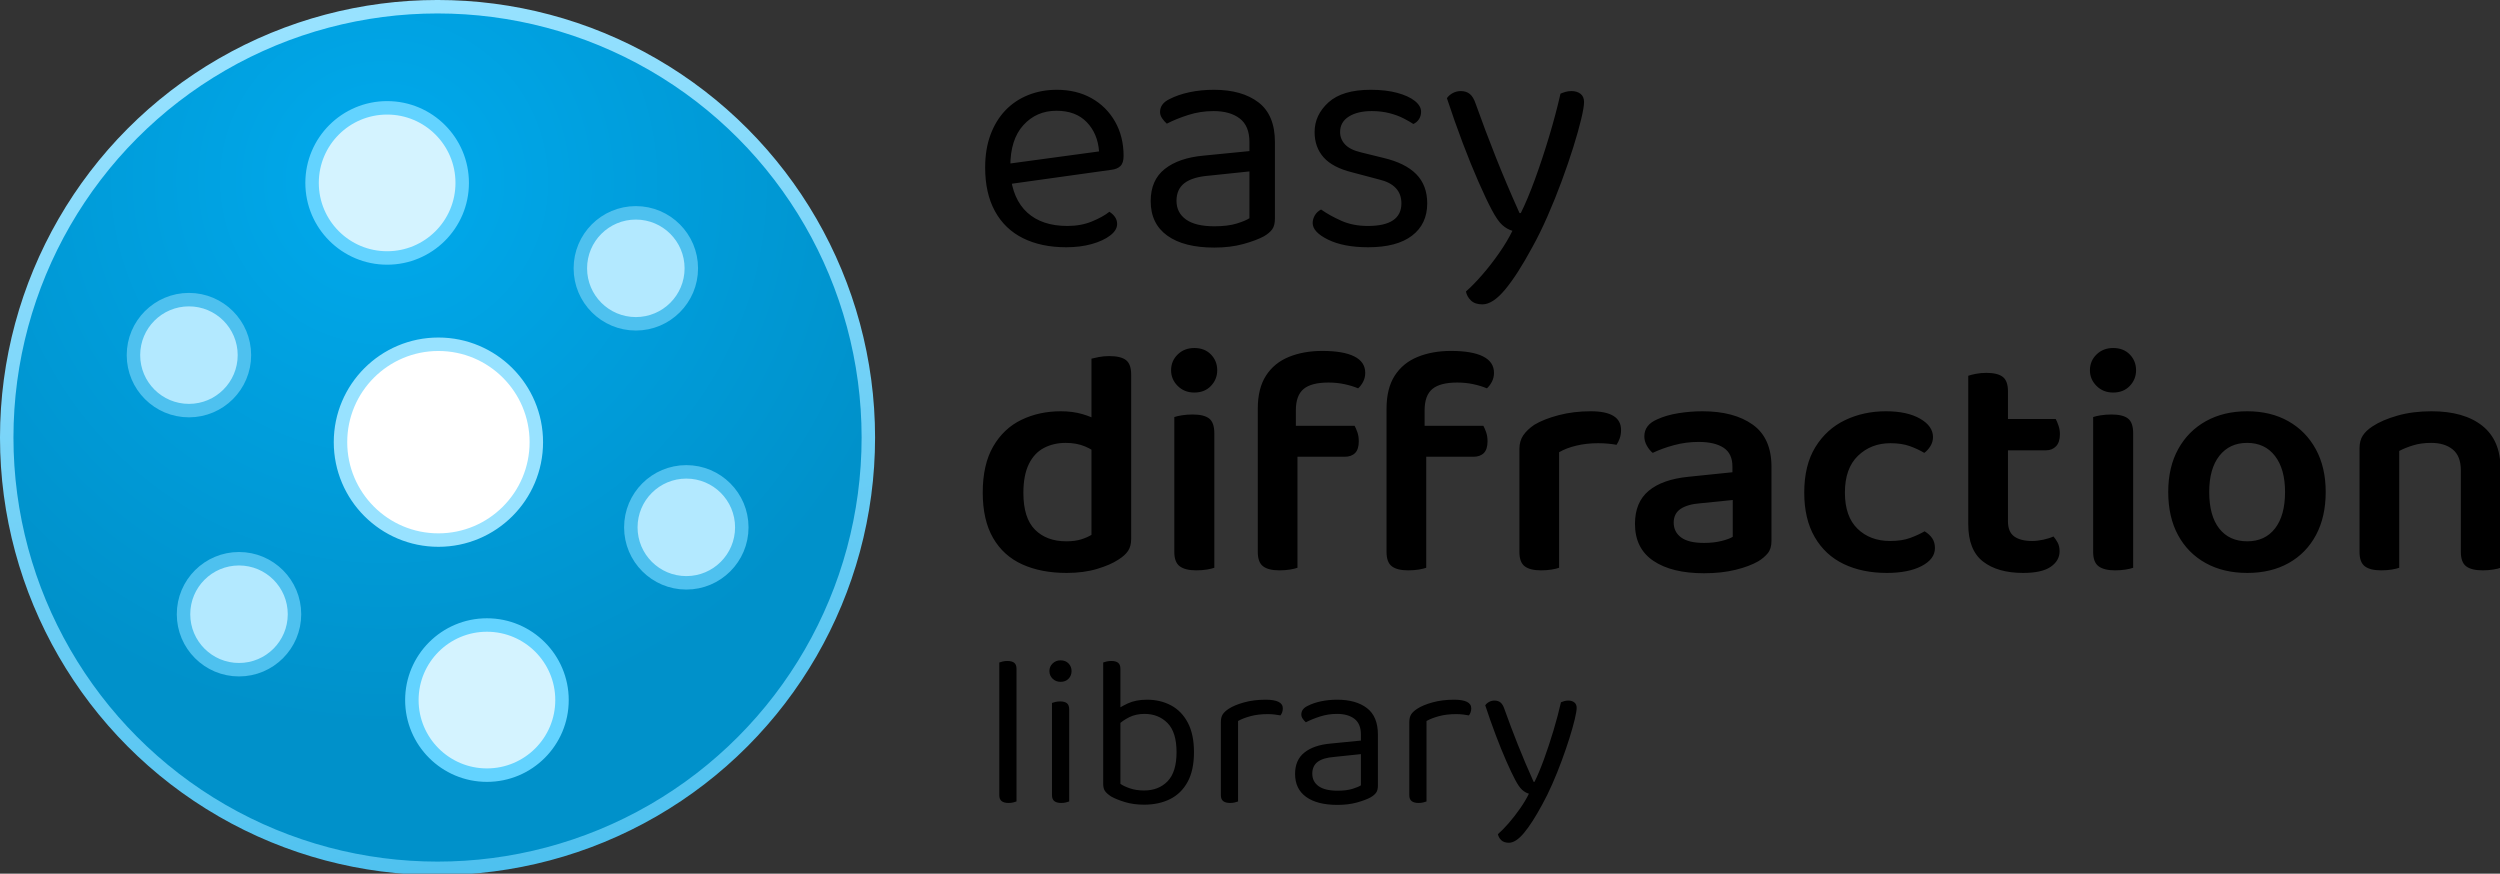 <?xml version="1.0" encoding="utf-8"?>
<svg viewBox="0 0 186 65" xmlns="http://www.w3.org/2000/svg" xmlns:bx="https://boxy-svg.com" height="65px">
  <rect x="0" y="0" width="186" height="65" fill="#333333" stroke="none"/>
  <defs>
    <radialGradient id="gradient-1" gradientUnits="userSpaceOnUse" cx="152.286" cy="126.898" r="330" gradientTransform="matrix(0.638, -1.092, 1.097, 0.642, 52.656, 215.402)">
      <stop offset="0" style="stop-color: rgb(0, 170, 237);"/>
      <stop offset="1" style="stop-color: rgb(0, 145, 202);"/>
    </radialGradient>
    <linearGradient id="gradient-0" gradientUnits="userSpaceOnUse" x1="330" y1="0" x2="330" y2="660" gradientTransform="matrix(0.981, -0.195, 0.196, 0.983, -58.734, 67.666)">
      <stop offset="0" style="stop-color: rgb(152, 226, 255);"/>
      <stop offset="1" style="stop-color: rgb(78, 193, 239);"/>
    </linearGradient>
    <bx:grid x="0" y="0" width="190" height="80"/>
  </defs>
  <g transform="matrix(0.342, 0, 0, 0.342, -0.561, 0.223)">
    <g transform="matrix(0.284, 0, 0, 0.284, 3.123, 1.671)">
      <title>Logo</title>
      <circle style="fill: url(&quot;#gradient-1&quot;); stroke: url(&quot;#gradient-0&quot;); paint-order: fill; stroke-width: 10.312px;" cx="329.929" cy="326.968" r="330">
        <title>Main circle</title>
      </circle>
      <g transform="matrix(1, 0, 0, 1, 76.244, 77.183)">
        <title>Inner circles</title>
        <circle style="fill: rgb(255, 255, 255); stroke: rgb(152, 226, 255); paint-order: fill; stroke-width: 10.312px;" cx="254.358" cy="253.337" r="75"/>
        <circle style="fill: rgb(212, 243, 255); stroke: rgb(99, 211, 255); paint-order: fill; stroke-width: 10.312px;" cx="215.084" cy="54.739" r="57.5"/>
        <circle style="stroke: rgb(78, 193, 239); fill: rgb(179, 233, 255); paint-order: fill; stroke-width: 10.312px;" cx="63.26" cy="186.66" r="42.5"/>
        <circle style="stroke: rgb(78, 193, 239); fill: rgb(179, 233, 255); paint-order: fill; stroke-width: 10.312px;" cx="405.584" cy="120.172" r="42.5"/>
        <circle style="stroke: rgb(78, 193, 239); fill: rgb(179, 233, 255); paint-order: fill; stroke-width: 10.312px;" cx="444.253" cy="318.582" r="42.5"/>
        <circle style="stroke: rgb(78, 193, 239); fill: rgb(179, 233, 255); paint-order: fill; stroke-width: 10.312px;" cx="101.614" cy="385.13" r="42.5"/>
        <circle style="fill: rgb(212, 243, 255); stroke: rgb(99, 211, 255); paint-order: fill; stroke-width: 10.312px;" cx="291.529" cy="450.894" r="57.5"/>
      </g>
    </g>
    <g transform="matrix(1, 0, 0, 1, -3.849, -4.564)" style="">
      <title>Text</title>
      <path d="M 223.664 44.153 L 223.383 39.73 L 244.583 36.852 Q 244.303 32.991 241.916 30.499 Q 239.529 28.007 235.317 28.007 Q 230.965 28.007 228.122 31.131 Q 225.278 34.255 225.278 40.081 L 225.278 41.626 Q 225.77 47.242 228.964 50.155 Q 232.158 53.068 237.704 53.068 Q 240.652 53.068 243.039 52.086 Q 245.426 51.103 246.83 49.98 Q 247.602 50.471 248.058 51.138 Q 248.515 51.805 248.515 52.647 Q 248.515 53.981 247.005 55.139 Q 245.496 56.298 243.004 57 Q 240.512 57.702 237.423 57.702 Q 232.018 57.702 228.051 55.736 Q 224.085 53.77 221.944 49.874 Q 219.803 45.978 219.803 40.362 Q 219.803 36.361 220.961 33.237 Q 222.119 30.113 224.19 27.937 Q 226.261 25.761 229.139 24.602 Q 232.018 23.444 235.387 23.444 Q 239.669 23.444 242.934 25.269 Q 246.198 27.094 248.058 30.359 Q 249.919 33.623 249.919 37.835 Q 249.919 39.379 249.217 40.046 Q 248.515 40.713 247.251 40.854 Z M 269.644 53.139 Q 272.592 53.139 274.523 52.542 Q 276.453 51.945 277.296 51.384 L 277.296 41.205 L 268.591 42.117 Q 264.94 42.398 263.185 43.732 Q 261.43 45.066 261.43 47.593 Q 261.43 50.19 263.501 51.664 Q 265.572 53.139 269.644 53.139 Z M 269.574 23.444 Q 275.681 23.444 279.261 26.182 Q 282.841 28.92 282.841 34.816 L 282.841 51.454 Q 282.841 52.998 282.245 53.805 Q 281.648 54.613 280.455 55.315 Q 278.77 56.227 275.962 57 Q 273.154 57.772 269.644 57.772 Q 263.045 57.772 259.43 55.174 Q 255.814 52.577 255.814 47.663 Q 255.814 43.1 258.868 40.678 Q 261.922 38.256 267.327 37.765 L 277.296 36.782 L 277.296 34.816 Q 277.296 31.306 275.19 29.692 Q 273.084 28.077 269.503 28.077 Q 266.625 28.077 263.993 28.92 Q 261.36 29.762 259.324 30.815 Q 258.763 30.324 258.306 29.657 Q 257.85 28.99 257.85 28.288 Q 257.85 26.463 259.886 25.48 Q 261.781 24.497 264.273 23.97 Q 266.766 23.444 269.574 23.444 Z M 315.973 48.154 Q 315.973 52.647 312.674 55.174 Q 309.374 57.702 303.127 57.702 Q 297.791 57.702 294.422 56.052 Q 291.052 54.402 291.052 52.437 Q 291.052 51.594 291.509 50.787 Q 291.965 49.98 292.877 49.488 Q 294.773 50.822 297.3 51.945 Q 299.827 53.068 303.056 53.068 Q 310.357 53.068 310.357 48.154 Q 310.357 46.119 309.129 44.82 Q 307.9 43.521 305.513 42.96 L 299.687 41.415 Q 295.405 40.362 293.439 38.151 Q 291.473 35.94 291.473 32.64 Q 291.473 28.92 294.492 26.182 Q 297.511 23.444 303.688 23.444 Q 306.988 23.444 309.445 24.111 Q 311.902 24.778 313.271 25.866 Q 314.639 26.954 314.639 28.218 Q 314.639 29.13 314.183 29.832 Q 313.727 30.534 312.955 30.885 Q 312.112 30.324 310.814 29.657 Q 309.515 28.99 307.76 28.533 Q 306.005 28.077 303.899 28.077 Q 300.81 28.077 298.915 29.271 Q 297.019 30.464 297.019 32.64 Q 297.019 34.185 298.107 35.343 Q 299.195 36.501 301.582 37.063 L 306.426 38.256 Q 311.2 39.379 313.586 41.801 Q 315.973 44.223 315.973 48.154 Z M 330.013 49.558 Q 328.819 47.312 327.135 43.486 Q 325.45 39.66 323.66 34.922 Q 321.87 30.183 320.255 25.269 Q 320.746 24.567 321.554 24.146 Q 322.361 23.725 323.274 23.725 Q 324.467 23.725 325.239 24.357 Q 326.011 24.988 326.503 26.463 Q 328.609 32.359 330.925 38.186 Q 333.242 44.013 336.05 50.26 L 336.331 50.26 Q 337.805 47.312 339.42 42.889 Q 341.034 38.467 342.508 33.553 Q 343.983 28.639 344.965 24.286 Q 345.457 24.076 346.054 23.9 Q 346.65 23.725 347.352 23.725 Q 348.546 23.725 349.318 24.321 Q 350.09 24.918 350.09 26.112 Q 350.09 27.235 349.458 29.867 Q 348.826 32.5 347.738 35.975 Q 346.65 39.45 345.211 43.346 Q 343.772 47.242 342.122 50.997 Q 340.473 54.753 338.788 57.772 Q 335.559 63.739 332.891 66.933 Q 330.223 70.127 327.977 70.127 Q 326.362 70.127 325.485 69.285 Q 324.607 68.442 324.397 67.319 Q 325.941 65.985 327.872 63.774 Q 329.802 61.563 331.592 59 Q 333.382 56.438 334.506 54.121 Q 333.312 53.77 332.294 52.858 Q 331.276 51.945 330.013 49.558 Z" style="line-height: 191.825px; text-wrap-mode: nowrap;">
        <title>easy</title>
      </path>
      <path d="M 242.933 120.266 L 242.933 98.223 L 251.568 98.223 L 251.568 121.179 Q 251.568 122.723 250.901 123.741 Q 250.234 124.759 248.76 125.672 Q 247.075 126.795 244.162 127.672 Q 241.249 128.55 237.528 128.55 Q 231.982 128.55 227.875 126.689 Q 223.769 124.829 221.522 120.933 Q 219.276 117.037 219.276 111.07 Q 219.276 104.963 221.557 101.031 Q 223.839 97.1 227.7 95.24 Q 231.561 93.38 236.264 93.38 Q 238.862 93.38 241.003 94.011 Q 243.144 94.643 244.478 95.486 L 244.478 102.857 Q 243.355 101.804 241.529 101.031 Q 239.704 100.259 237.317 100.259 Q 234.72 100.259 232.614 101.347 Q 230.508 102.435 229.315 104.857 Q 228.121 107.279 228.121 111.14 Q 228.121 116.616 230.648 119.143 Q 233.176 121.67 237.458 121.67 Q 239.353 121.67 240.687 121.249 Q 242.021 120.828 242.933 120.266 Z M 251.568 99.978 L 242.933 100.049 L 242.933 81.937 Q 243.425 81.797 244.513 81.586 Q 245.601 81.375 246.794 81.375 Q 249.322 81.375 250.445 82.253 Q 251.568 83.13 251.568 85.377 Z M 260.251 84.464 Q 260.251 82.428 261.69 81.024 Q 263.129 79.62 265.305 79.62 Q 267.552 79.62 268.92 81.024 Q 270.289 82.428 270.289 84.464 Q 270.289 86.43 268.92 87.869 Q 267.552 89.308 265.305 89.308 Q 263.129 89.308 261.69 87.869 Q 260.251 86.43 260.251 84.464 Z M 260.953 109.034 L 269.658 109.034 L 269.658 127.427 Q 269.096 127.637 268.043 127.813 Q 266.99 127.988 265.726 127.988 Q 263.34 127.988 262.146 127.111 Q 260.953 126.233 260.953 123.987 Z M 269.658 113.457 L 260.953 113.457 L 260.953 94.643 Q 261.514 94.433 262.602 94.257 Q 263.691 94.082 264.954 94.082 Q 267.411 94.082 268.534 94.959 Q 269.658 95.837 269.658 98.153 Z M 286.062 103.278 L 286.062 96.539 L 300.172 96.539 Q 300.453 97.03 300.769 97.907 Q 301.084 98.785 301.084 99.908 Q 301.084 101.663 300.277 102.47 Q 299.47 103.278 297.996 103.278 Z M 287.395 93.169 L 287.395 102.225 L 279.112 102.225 L 279.112 92.818 Q 279.112 88.395 280.902 85.622 Q 282.692 82.85 285.886 81.551 Q 289.08 80.252 293.152 80.252 Q 297.715 80.252 300.102 81.446 Q 302.488 82.639 302.488 85.026 Q 302.488 86.079 302.032 86.956 Q 301.576 87.834 300.944 88.395 Q 299.61 87.834 297.961 87.483 Q 296.311 87.132 294.486 87.132 Q 290.765 87.132 289.08 88.536 Q 287.395 89.94 287.395 93.169 Z M 279.112 99.768 L 287.746 99.768 L 287.746 127.427 Q 287.185 127.637 286.132 127.813 Q 285.079 127.988 283.815 127.988 Q 281.428 127.988 280.27 127.111 Q 279.112 126.233 279.112 123.987 Z M 314.071 103.278 L 314.071 96.539 L 328.182 96.539 Q 328.462 97.03 328.778 97.907 Q 329.094 98.785 329.094 99.908 Q 329.094 101.663 328.287 102.47 Q 327.48 103.278 326.005 103.278 Z M 315.405 93.169 L 315.405 102.225 L 307.122 102.225 L 307.122 92.818 Q 307.122 88.395 308.912 85.622 Q 310.702 82.85 313.896 81.551 Q 317.09 80.252 321.162 80.252 Q 325.725 80.252 328.111 81.446 Q 330.498 82.639 330.498 85.026 Q 330.498 86.079 330.042 86.956 Q 329.586 87.834 328.954 88.395 Q 327.62 87.834 325.97 87.483 Q 324.321 87.132 322.495 87.132 Q 318.775 87.132 317.09 88.536 Q 315.405 89.94 315.405 93.169 Z M 307.122 99.768 L 315.756 99.768 L 315.756 127.427 Q 315.195 127.637 314.142 127.813 Q 313.089 127.988 311.825 127.988 Q 309.438 127.988 308.28 127.111 Q 307.122 126.233 307.122 123.987 Z M 344.661 102.295 L 344.661 111.912 L 336.027 111.912 L 336.027 101.593 Q 336.027 99.838 336.869 98.609 Q 337.711 97.381 339.256 96.328 Q 341.362 95.064 344.591 94.222 Q 347.82 93.38 351.541 93.38 Q 358.14 93.38 358.14 97.451 Q 358.14 98.434 357.859 99.241 Q 357.578 100.049 357.157 100.68 Q 356.455 100.54 355.402 100.435 Q 354.349 100.329 353.155 100.329 Q 350.628 100.329 348.417 100.856 Q 346.206 101.382 344.661 102.295 Z M 336.027 109.034 L 344.661 109.455 L 344.661 127.427 Q 344.1 127.637 343.047 127.813 Q 341.994 127.988 340.73 127.988 Q 338.343 127.988 337.185 127.111 Q 336.027 126.233 336.027 123.987 Z M 376.19 122.021 Q 378.296 122.021 379.981 121.6 Q 381.666 121.179 382.438 120.687 L 382.438 112.685 L 375.488 113.387 Q 372.61 113.597 371.101 114.615 Q 369.592 115.633 369.592 117.599 Q 369.592 119.634 371.206 120.828 Q 372.821 122.021 376.19 122.021 Z M 375.839 93.38 Q 382.719 93.38 386.791 96.293 Q 390.862 99.206 390.862 105.454 L 390.862 121.6 Q 390.862 123.285 390.055 124.268 Q 389.248 125.25 387.984 126.023 Q 386.018 127.146 383 127.883 Q 379.981 128.62 376.19 128.62 Q 369.17 128.62 365.169 125.917 Q 361.168 123.215 361.168 117.879 Q 361.168 113.176 364.151 110.684 Q 367.135 108.192 372.821 107.63 L 382.368 106.647 L 382.368 105.384 Q 382.368 102.576 380.437 101.312 Q 378.507 100.049 374.997 100.049 Q 372.259 100.049 369.662 100.751 Q 367.064 101.453 365.029 102.435 Q 364.327 101.874 363.765 100.891 Q 363.203 99.908 363.203 98.855 Q 363.203 96.328 366.011 95.135 Q 367.977 94.222 370.609 93.801 Q 373.242 93.38 375.839 93.38 Z M 416.735 100.329 Q 412.523 100.329 409.68 103.067 Q 406.837 105.805 406.837 111.07 Q 406.837 116.265 409.575 118.932 Q 412.313 121.6 416.665 121.6 Q 419.262 121.6 421.053 120.933 Q 422.843 120.266 424.176 119.494 Q 425.229 120.126 425.826 121.003 Q 426.423 121.881 426.423 123.144 Q 426.423 125.531 423.545 127.04 Q 420.666 128.55 415.963 128.55 Q 410.628 128.55 406.591 126.619 Q 402.555 124.689 400.273 120.758 Q 397.992 116.826 397.992 111.07 Q 397.992 105.103 400.414 101.172 Q 402.836 97.241 406.872 95.31 Q 410.909 93.38 415.752 93.38 Q 420.386 93.38 423.194 94.994 Q 426.002 96.609 426.002 98.996 Q 426.002 100.049 425.44 100.961 Q 424.878 101.874 424.106 102.435 Q 422.702 101.593 420.947 100.961 Q 419.192 100.329 416.735 100.329 Z M 433.673 109.034 L 442.308 109.034 L 442.308 117.318 Q 442.308 119.634 443.677 120.617 Q 445.046 121.6 447.573 121.6 Q 448.696 121.6 449.995 121.319 Q 451.293 121.038 452.206 120.617 Q 452.697 121.179 453.119 121.951 Q 453.54 122.723 453.54 123.846 Q 453.54 125.882 451.609 127.216 Q 449.679 128.55 445.607 128.55 Q 440.061 128.55 436.867 126.058 Q 433.673 123.566 433.673 117.95 Z M 438.938 101.874 L 438.938 95.064 L 452.697 95.064 Q 452.978 95.556 453.294 96.468 Q 453.61 97.381 453.61 98.364 Q 453.61 100.119 452.768 100.996 Q 451.925 101.874 450.591 101.874 Z M 442.308 110.93 L 433.673 110.93 L 433.673 85.658 Q 434.235 85.447 435.323 85.236 Q 436.411 85.026 437.604 85.026 Q 440.061 85.026 441.185 85.903 Q 442.308 86.781 442.308 89.027 Z M 460.139 84.464 Q 460.139 82.428 461.579 81.024 Q 463.018 79.62 465.194 79.62 Q 467.44 79.62 468.809 81.024 Q 470.178 82.428 470.178 84.464 Q 470.178 86.43 468.809 87.869 Q 467.44 89.308 465.194 89.308 Q 463.018 89.308 461.579 87.869 Q 460.139 86.43 460.139 84.464 Z M 460.841 109.034 L 469.546 109.034 L 469.546 127.427 Q 468.985 127.637 467.932 127.813 Q 466.879 127.988 465.615 127.988 Q 463.228 127.988 462.035 127.111 Q 460.841 126.233 460.841 123.987 Z M 469.546 113.457 L 460.841 113.457 L 460.841 94.643 Q 461.403 94.433 462.491 94.257 Q 463.579 94.082 464.843 94.082 Q 467.3 94.082 468.423 94.959 Q 469.546 95.837 469.546 98.153 Z M 511.433 110.93 Q 511.433 116.335 509.329 120.287 Q 507.225 124.239 503.392 126.394 Q 499.56 128.55 494.374 128.55 Q 489.193 128.55 485.325 126.409 Q 481.458 124.268 479.316 120.336 Q 477.175 116.405 477.175 110.93 Q 477.175 105.522 479.352 101.592 Q 481.528 97.662 485.389 95.521 Q 489.25 93.38 494.363 93.38 Q 499.477 93.38 503.312 95.548 Q 507.147 97.716 509.29 101.655 Q 511.433 105.594 511.433 110.93 Z M 494.329 100.259 Q 490.513 100.259 488.302 103.067 Q 486.091 105.875 486.091 110.93 Q 486.091 116.124 488.275 118.897 Q 490.459 121.67 494.374 121.67 Q 498.235 121.67 500.412 118.862 Q 502.588 116.054 502.588 110.93 Q 502.588 105.945 500.395 103.102 Q 498.202 100.259 494.329 100.259 Z M 549.467 105.875 L 549.467 112.685 L 540.832 112.685 L 540.832 106.226 Q 540.832 103.137 539.077 101.698 Q 537.322 100.259 534.374 100.259 Q 532.198 100.259 530.478 100.786 Q 528.758 101.312 527.424 102.014 L 527.424 112.685 L 518.789 112.685 L 518.789 101.453 Q 518.789 99.768 519.491 98.68 Q 520.193 97.592 521.597 96.679 Q 523.703 95.275 527.038 94.327 Q 530.372 93.38 534.444 93.38 Q 541.534 93.38 545.501 96.539 Q 549.467 99.698 549.467 105.875 Z M 518.789 109.245 L 527.424 109.245 L 527.424 127.427 Q 526.862 127.637 525.809 127.813 Q 524.756 127.988 523.493 127.988 Q 521.106 127.988 519.948 127.111 Q 518.789 126.233 518.789 123.987 Z M 540.832 109.245 L 549.467 109.245 L 549.467 127.427 Q 548.975 127.637 547.887 127.813 Q 546.799 127.988 545.606 127.988 Q 543.149 127.988 541.991 127.111 Q 540.832 126.233 540.832 123.987 Z" style="line-height: 191.825px; text-wrap-mode: nowrap;">
        <title>diffraction</title>
      </path>
      <path d="M 222.879 166.002 L 226.623 166.563 L 226.623 178.263 Q 226.389 178.357 225.921 178.474 Q 225.453 178.591 224.892 178.591 Q 223.909 178.591 223.394 178.193 Q 222.879 177.795 222.879 176.906 Z M 226.623 168.342 L 222.879 167.827 L 222.879 148.031 Q 223.113 147.937 223.605 147.82 Q 224.096 147.703 224.611 147.703 Q 225.641 147.703 226.132 148.101 Q 226.623 148.499 226.623 149.388 Z M 233.782 149.903 Q 233.782 148.92 234.484 148.241 Q 235.186 147.563 236.215 147.563 Q 237.292 147.563 237.947 148.241 Q 238.602 148.92 238.602 149.903 Q 238.602 150.885 237.947 151.564 Q 237.292 152.243 236.215 152.243 Q 235.186 152.243 234.484 151.564 Q 233.782 150.885 233.782 149.903 Z M 234.343 166.002 L 238.087 166.002 L 238.087 178.263 Q 237.853 178.357 237.385 178.474 Q 236.917 178.591 236.356 178.591 Q 235.373 178.591 234.858 178.193 Q 234.343 177.795 234.343 176.906 Z M 238.087 167.827 L 234.343 167.827 L 234.343 156.829 Q 234.577 156.735 235.069 156.618 Q 235.56 156.501 236.122 156.501 Q 237.104 156.501 237.596 156.899 Q 238.087 157.297 238.087 158.233 Z M 255.029 156.127 Q 257.93 156.127 260.247 157.367 Q 262.564 158.607 263.897 161.135 Q 265.231 163.662 265.231 167.546 Q 265.231 171.477 263.851 174.005 Q 262.47 176.532 260.036 177.749 Q 257.603 178.965 254.374 178.965 Q 252.08 178.965 250.232 178.404 Q 248.383 177.842 247.213 177.187 Q 246.23 176.532 245.856 175.97 Q 245.482 175.409 245.482 174.426 L 245.482 158.841 L 249.226 158.841 L 249.226 174.426 Q 249.928 174.941 251.285 175.409 Q 252.642 175.877 254.374 175.877 Q 257.556 175.877 259.498 173.864 Q 261.44 171.852 261.44 167.546 Q 261.44 163.194 259.475 161.205 Q 257.509 159.216 254.467 159.216 Q 252.595 159.216 251.144 159.941 Q 249.694 160.667 248.758 161.603 L 248.056 158.561 Q 249.085 157.765 250.817 156.946 Q 252.548 156.127 255.029 156.127 Z M 249.226 159.59 L 245.482 159.59 L 245.482 148.031 Q 245.716 147.937 246.207 147.82 Q 246.698 147.703 247.26 147.703 Q 248.243 147.703 248.734 148.101 Q 249.226 148.499 249.226 149.388 Z M 274.823 160.76 L 274.823 168.155 L 271.079 168.155 L 271.079 161.041 Q 271.079 159.965 271.476 159.333 Q 271.874 158.701 272.81 158.093 Q 274.027 157.297 276.133 156.712 Q 278.239 156.127 280.813 156.127 Q 284.557 156.127 284.557 157.999 Q 284.557 158.467 284.417 158.865 Q 284.276 159.263 284.042 159.543 Q 283.574 159.45 282.825 159.356 Q 282.077 159.263 281.328 159.263 Q 279.175 159.263 277.537 159.707 Q 275.899 160.152 274.823 160.76 Z M 271.079 166.002 L 274.823 166.563 L 274.823 178.263 Q 274.589 178.357 274.121 178.474 Q 273.653 178.591 273.091 178.591 Q 272.108 178.591 271.593 178.193 Q 271.079 177.795 271.079 176.906 Z M 296.446 175.923 Q 298.411 175.923 299.698 175.526 Q 300.985 175.128 301.547 174.753 L 301.547 167.967 L 295.744 168.576 Q 293.31 168.763 292.14 169.652 Q 290.97 170.541 290.97 172.226 Q 290.97 173.958 292.351 174.941 Q 293.731 175.923 296.446 175.923 Z M 296.399 156.127 Q 300.471 156.127 302.857 157.952 Q 305.244 159.777 305.244 163.709 L 305.244 174.8 Q 305.244 175.83 304.846 176.368 Q 304.449 176.906 303.653 177.374 Q 302.53 177.983 300.658 178.497 Q 298.786 179.012 296.446 179.012 Q 292.047 179.012 289.636 177.281 Q 287.226 175.549 287.226 172.273 Q 287.226 169.231 289.262 167.616 Q 291.298 166.002 294.901 165.674 L 301.547 165.019 L 301.547 163.709 Q 301.547 161.369 300.143 160.292 Q 298.739 159.216 296.352 159.216 Q 294.433 159.216 292.678 159.777 Q 290.923 160.339 289.566 161.041 Q 289.192 160.713 288.888 160.269 Q 288.583 159.824 288.583 159.356 Q 288.583 158.139 289.941 157.484 Q 291.204 156.829 292.866 156.478 Q 294.527 156.127 296.399 156.127 Z M 315.818 160.76 L 315.818 168.155 L 312.074 168.155 L 312.074 161.041 Q 312.074 159.965 312.472 159.333 Q 312.87 158.701 313.806 158.093 Q 315.022 157.297 317.128 156.712 Q 319.234 156.127 321.808 156.127 Q 325.552 156.127 325.552 157.999 Q 325.552 158.467 325.412 158.865 Q 325.272 159.263 325.038 159.543 Q 324.57 159.45 323.821 159.356 Q 323.072 159.263 322.323 159.263 Q 320.17 159.263 318.532 159.707 Q 316.894 160.152 315.818 160.76 Z M 312.074 166.002 L 315.818 166.563 L 315.818 178.263 Q 315.584 178.357 315.116 178.474 Q 314.648 178.591 314.086 178.591 Q 313.104 178.591 312.589 178.193 Q 312.074 177.795 312.074 176.906 Z M 335.098 173.537 Q 334.303 172.039 333.179 169.488 Q 332.056 166.938 330.863 163.779 Q 329.669 160.62 328.593 157.344 Q 328.921 156.876 329.459 156.595 Q 329.997 156.314 330.605 156.314 Q 331.401 156.314 331.916 156.735 Q 332.431 157.157 332.758 158.139 Q 334.162 162.071 335.707 165.955 Q 337.251 169.839 339.123 174.005 L 339.31 174.005 Q 340.293 172.039 341.369 169.091 Q 342.446 166.142 343.429 162.866 Q 344.411 159.59 345.067 156.689 Q 345.394 156.548 345.792 156.431 Q 346.19 156.314 346.658 156.314 Q 347.453 156.314 347.968 156.712 Q 348.483 157.11 348.483 157.905 Q 348.483 158.654 348.062 160.409 Q 347.641 162.164 346.915 164.481 Q 346.19 166.797 345.23 169.395 Q 344.271 171.992 343.171 174.496 Q 342.071 177 340.948 179.012 Q 338.795 182.99 337.017 185.12 Q 335.239 187.249 333.741 187.249 Q 332.665 187.249 332.08 186.687 Q 331.495 186.126 331.354 185.377 Q 332.384 184.488 333.671 183.014 Q 334.958 181.539 336.151 179.831 Q 337.345 178.123 338.093 176.579 Q 337.298 176.345 336.619 175.736 Q 335.941 175.128 335.098 173.537 Z" style="line-height: 191.825px; text-wrap-mode: nowrap;">
        <title>library</title>
      </path>
    </g>
  </g>
</svg>